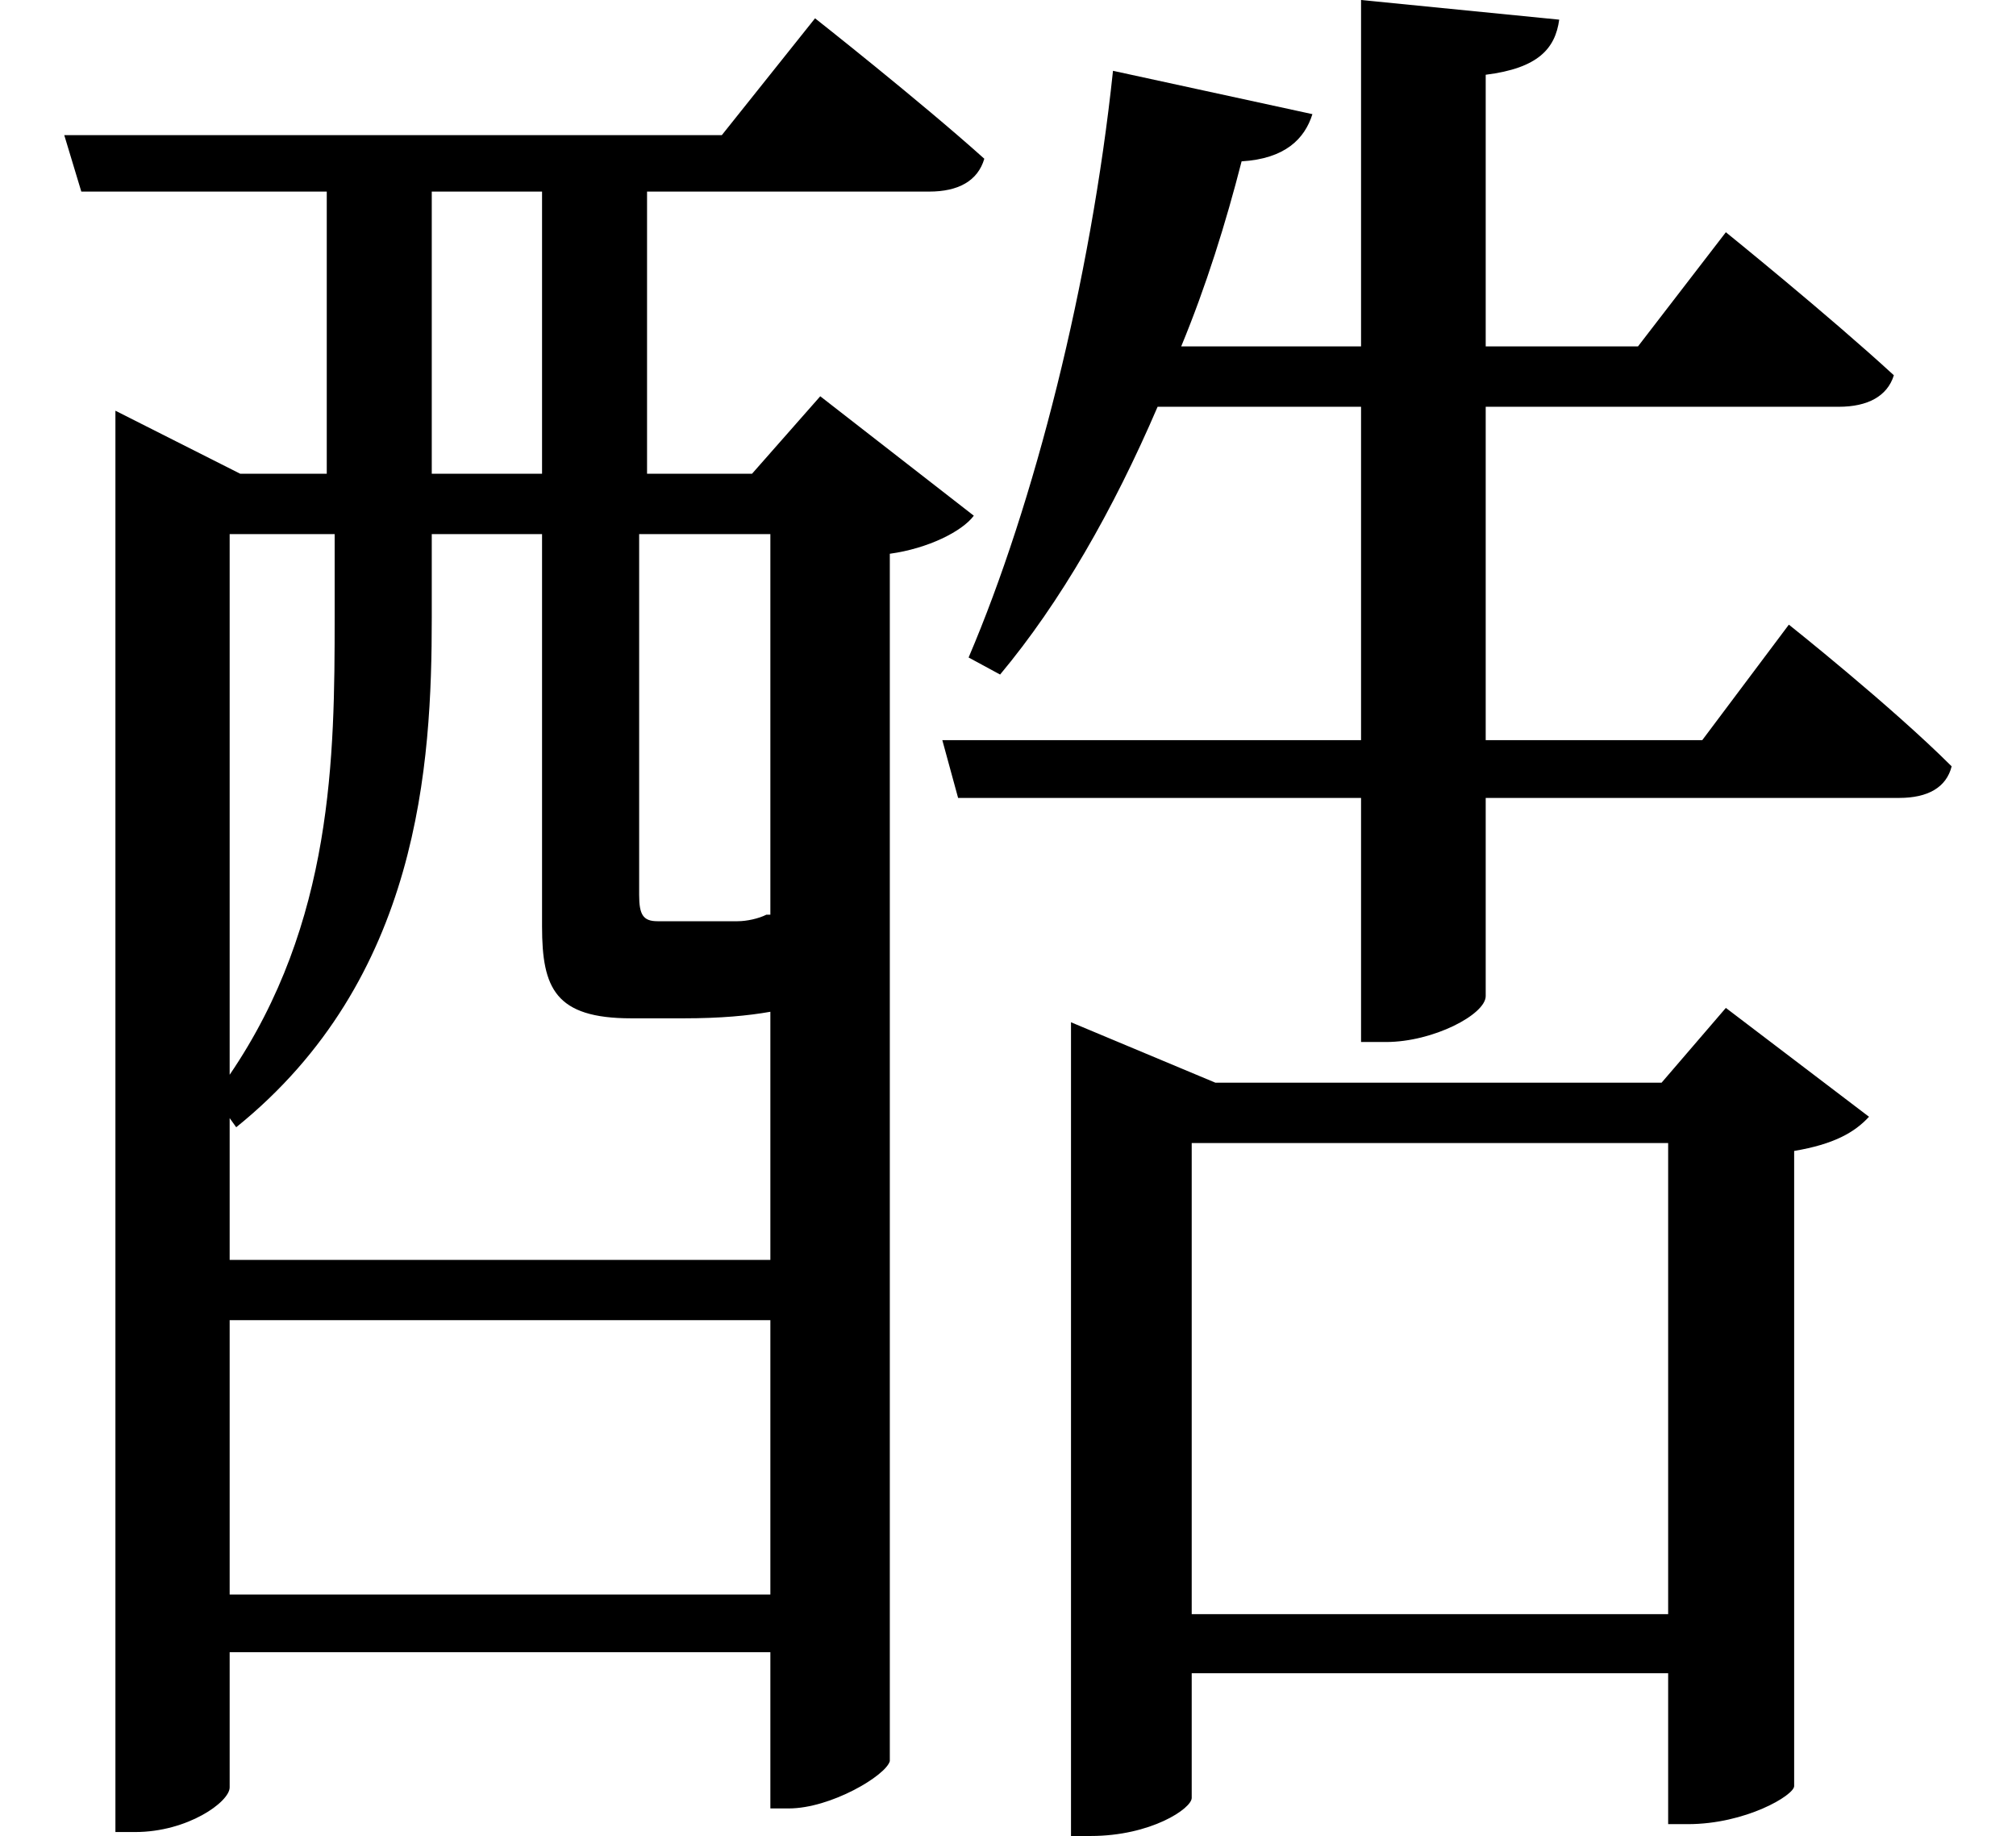 <svg height="21.859" viewBox="0 0 24 21.859" width="24" xmlns="http://www.w3.org/2000/svg">
<path d="M16.391,20.062 L16.391,15.938 L14.25,15.938 C14.547,16.656 14.781,17.406 14.969,18.141 C15.484,18.172 15.719,18.406 15.812,18.703 L13.438,19.219 C13.172,16.703 12.5,14.062 11.719,12.234 L12.094,12.031 C12.812,12.891 13.438,13.984 13.969,15.219 L16.391,15.219 L16.391,11.25 L11.406,11.25 L11.594,10.562 L16.391,10.562 L16.391,7.656 L16.688,7.656 C17.25,7.656 17.875,7.984 17.875,8.203 L17.875,10.562 L22.797,10.562 C23.141,10.562 23.359,10.688 23.422,10.938 C22.703,11.656 21.484,12.625 21.484,12.625 L20.453,11.25 L17.875,11.25 L17.875,15.219 L22.078,15.219 C22.422,15.219 22.656,15.344 22.734,15.594 C21.953,16.312 20.734,17.297 20.734,17.297 L19.688,15.938 L17.875,15.938 L17.875,19.172 C18.5,19.25 18.703,19.484 18.75,19.828 Z M6.641,17.781 L6.641,14.422 L5.328,14.422 L5.328,17.781 Z M1.562,14.422 L1.562,-1.75 L1.797,-1.75 C2.422,-1.75 2.922,-1.391 2.922,-1.219 L2.922,0.391 L9.359,0.391 L9.359,-1.469 L9.578,-1.469 C10.078,-1.469 10.734,-1.078 10.781,-0.906 L10.781,13.469 C11.234,13.531 11.641,13.734 11.781,13.922 L9.953,15.344 L9.141,14.422 L7.891,14.422 L7.891,17.781 L11.25,17.781 C11.594,17.781 11.828,17.906 11.906,18.172 C11.141,18.859 9.891,19.844 9.891,19.844 L8.781,18.453 L0.953,18.453 L1.156,17.781 L4.078,17.781 L4.078,14.422 L3.047,14.422 L1.562,15.172 Z M9.359,4.344 L9.359,1.078 L2.922,1.078 L2.922,4.344 Z M9.359,5.062 L2.922,5.062 L2.922,6.75 L3,6.641 C5.188,8.406 5.328,10.969 5.328,12.703 L5.328,13.703 L6.641,13.703 L6.641,9.031 C6.641,8.297 6.797,7.938 7.703,7.938 L8.328,7.938 C8.766,7.938 9.094,7.969 9.359,8.016 Z M9.359,9.172 L9.312,9.172 C9.219,9.125 9.078,9.094 8.969,9.094 C8.922,9.094 8.859,9.094 8.781,9.094 C8.719,9.094 8.562,9.094 8.422,9.094 L8.016,9.094 C7.844,9.094 7.797,9.172 7.797,9.406 L7.797,13.703 L9.359,13.703 Z M2.922,7.266 L2.922,13.703 L4.172,13.703 L4.172,12.703 C4.172,11.062 4.156,9.078 2.922,7.266 Z M12.938,7.172 L12.938,-1.797 L13.172,-1.797 C13.891,-1.797 14.375,-1.469 14.375,-1.344 L14.375,0.141 L20.047,0.141 L20.047,-1.656 L20.281,-1.656 C20.969,-1.656 21.547,-1.312 21.547,-1.203 L21.547,6.359 C22.016,6.438 22.266,6.578 22.438,6.766 L20.734,8.062 L19.969,7.172 L14.656,7.172 L12.938,7.891 Z M14.375,0.844 L14.375,6.453 L20.047,6.453 L20.047,0.844 Z" transform="translate(-0.188, 20.062) scale(1, -1)"/>
</svg>